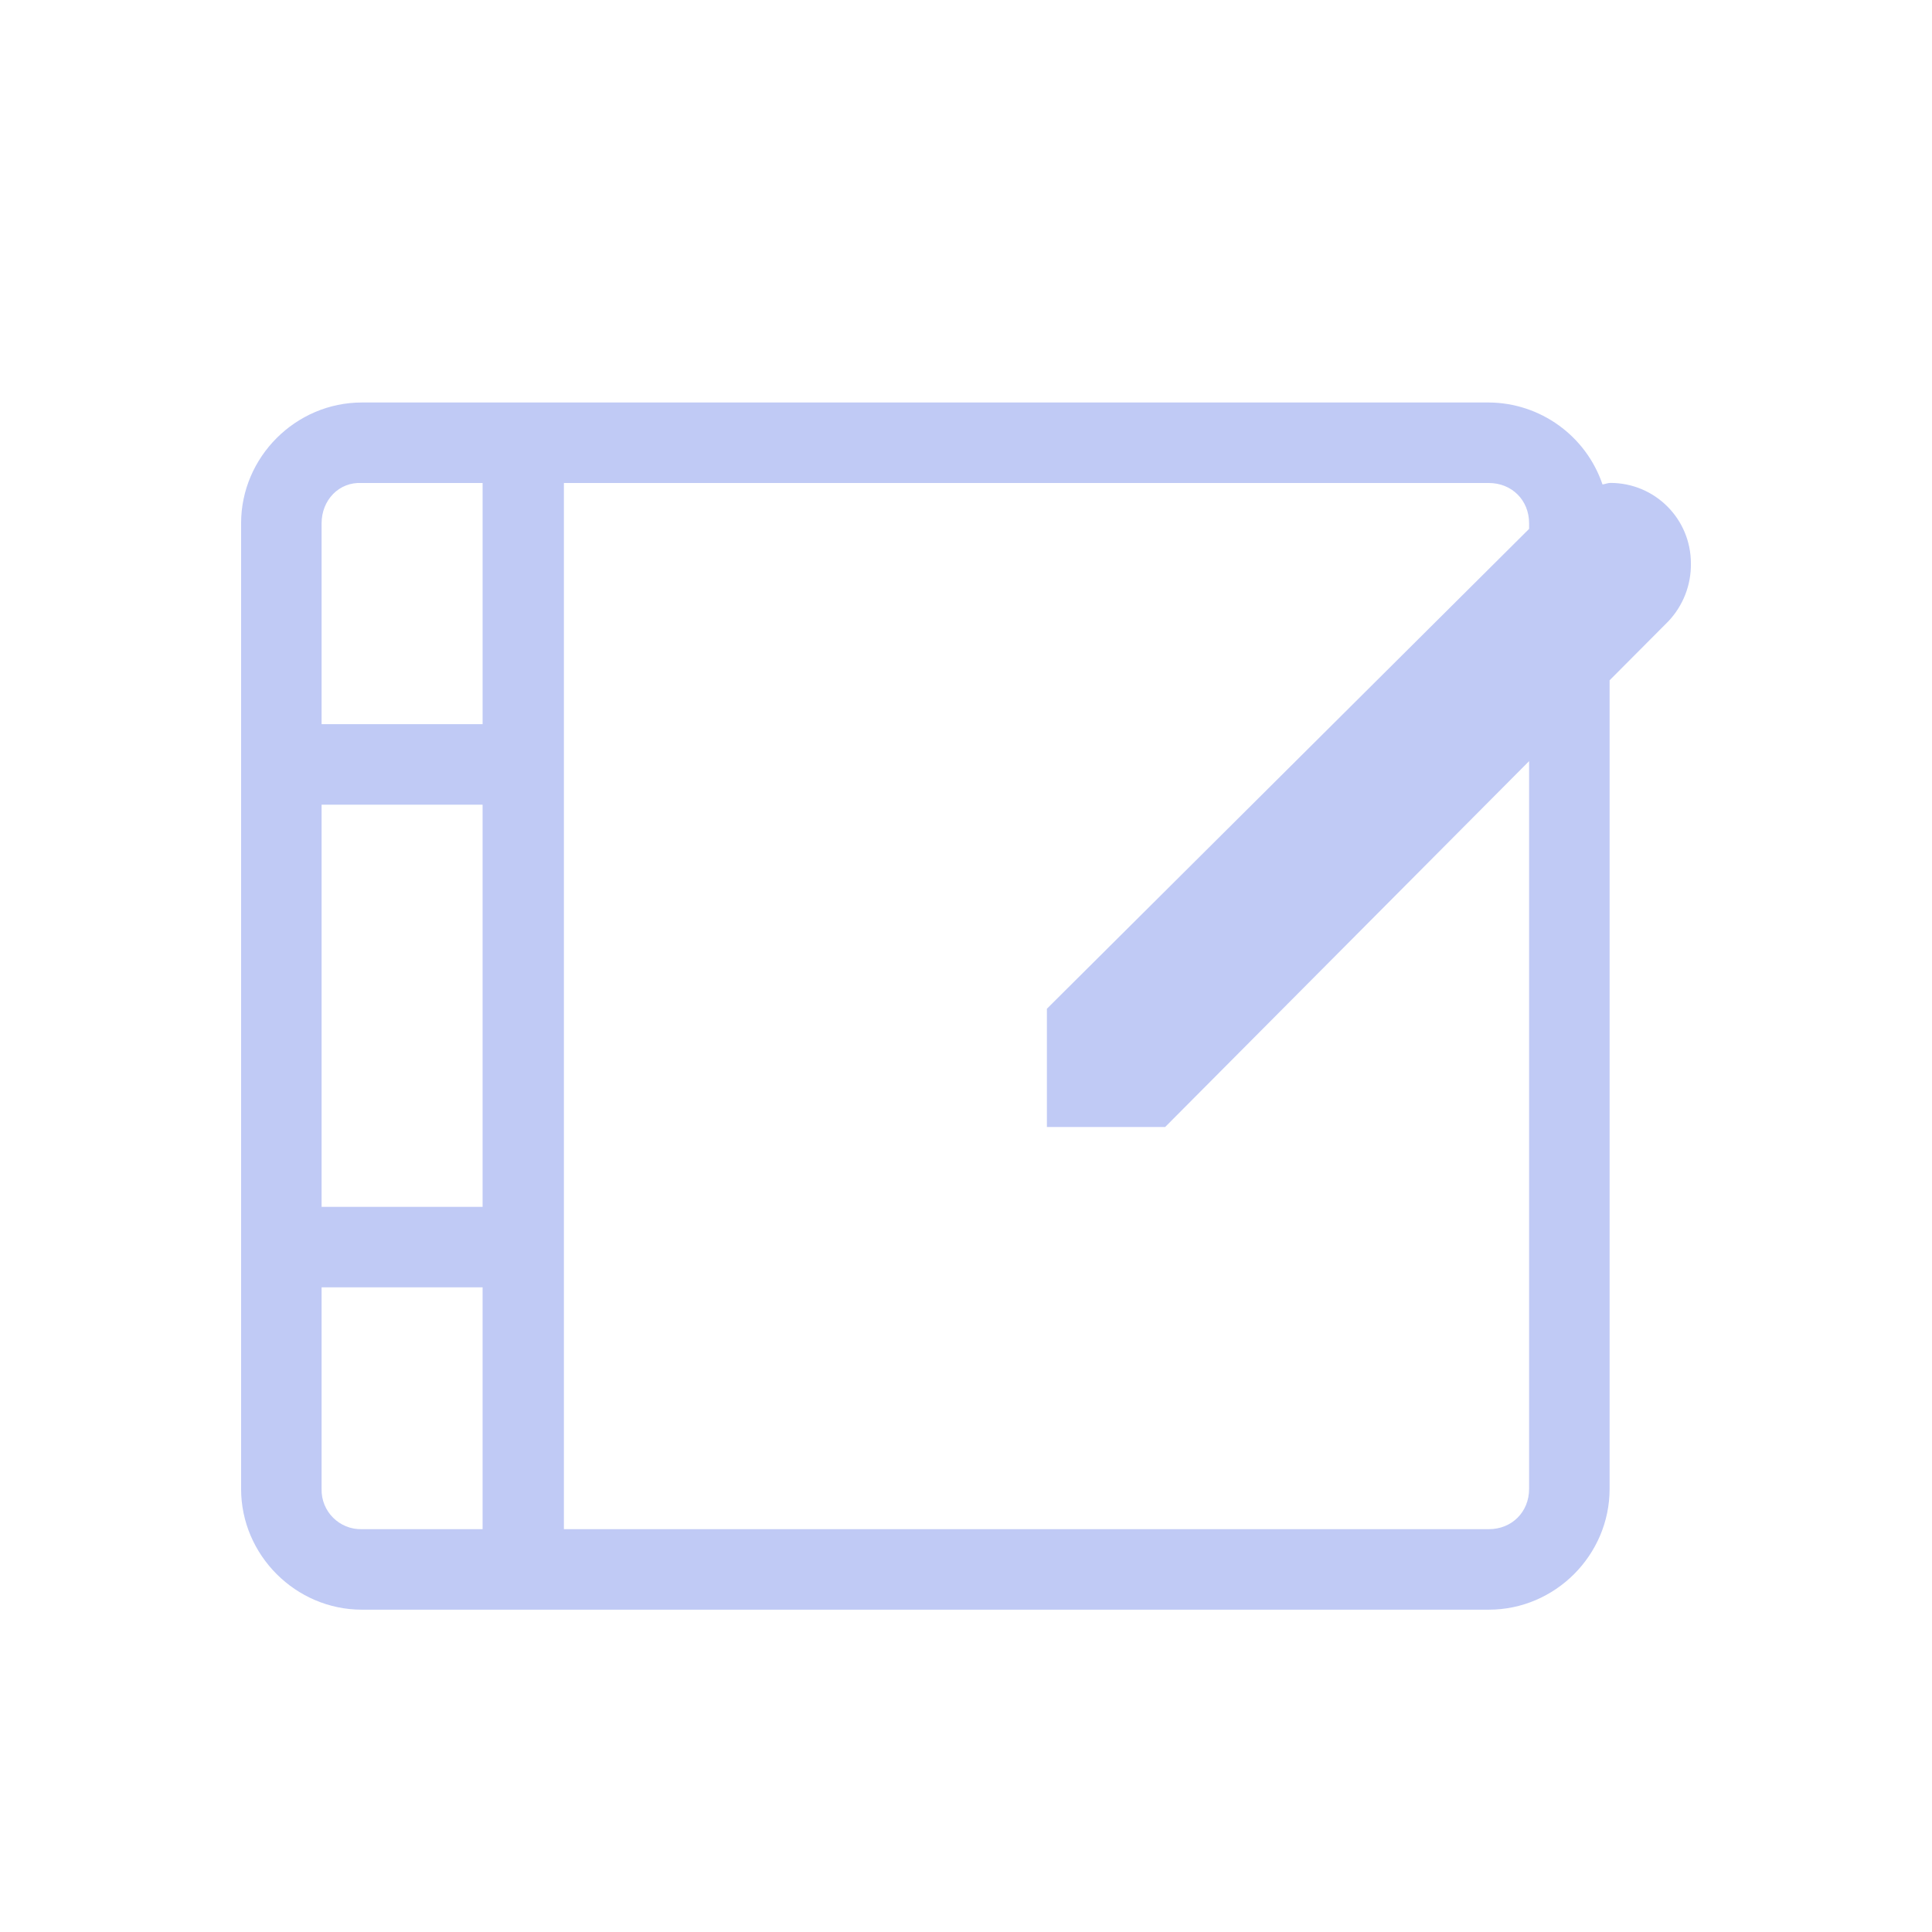 <svg width="24" height="24" version="1.1" xmlns="http://www.w3.org/2000/svg">
 <defs>
  <style id="current-color-scheme" type="text/css">.ColorScheme-Text { color:#c0caf5; } .ColorScheme-Highlight { color:#5294e2; }</style>
 </defs>
 <path class="ColorScheme-Text" d="m4.495 5c-0.822 0-1.5 0.678-1.5 1.5v11.996c0 0.822 0.678 1.5 1.5 1.5h14c0.823 0 1.5-0.678 1.5-1.5v-10.045l0.729-0.732c0.184-0.194 0.285-0.452 0.281-0.72 0-0.553-0.446-1-1-1-0.034 0-0.064 0.015-0.098 0.019-0.206-0.605-0.773-1.014-1.412-1.018zm0 1h1.5v2.996h-2v-2.496c0-0.286 0.215-0.516 0.5-0.5zm2.51 0h11.49c0.286 0 0.5 0.214 0.5 0.5v0.07l-5.99 5.961v1.469h1.469l4.521-4.545v9.041c0 0.286-0.214 0.5-0.5 0.5h-11.49zm-3.01 3.996h2v4.996h-2zm0 5.996h2v3.004h-1.5c-0.279 0.007-0.507-0.221-0.5-0.5z" fill="currentColor"/>
</svg>
